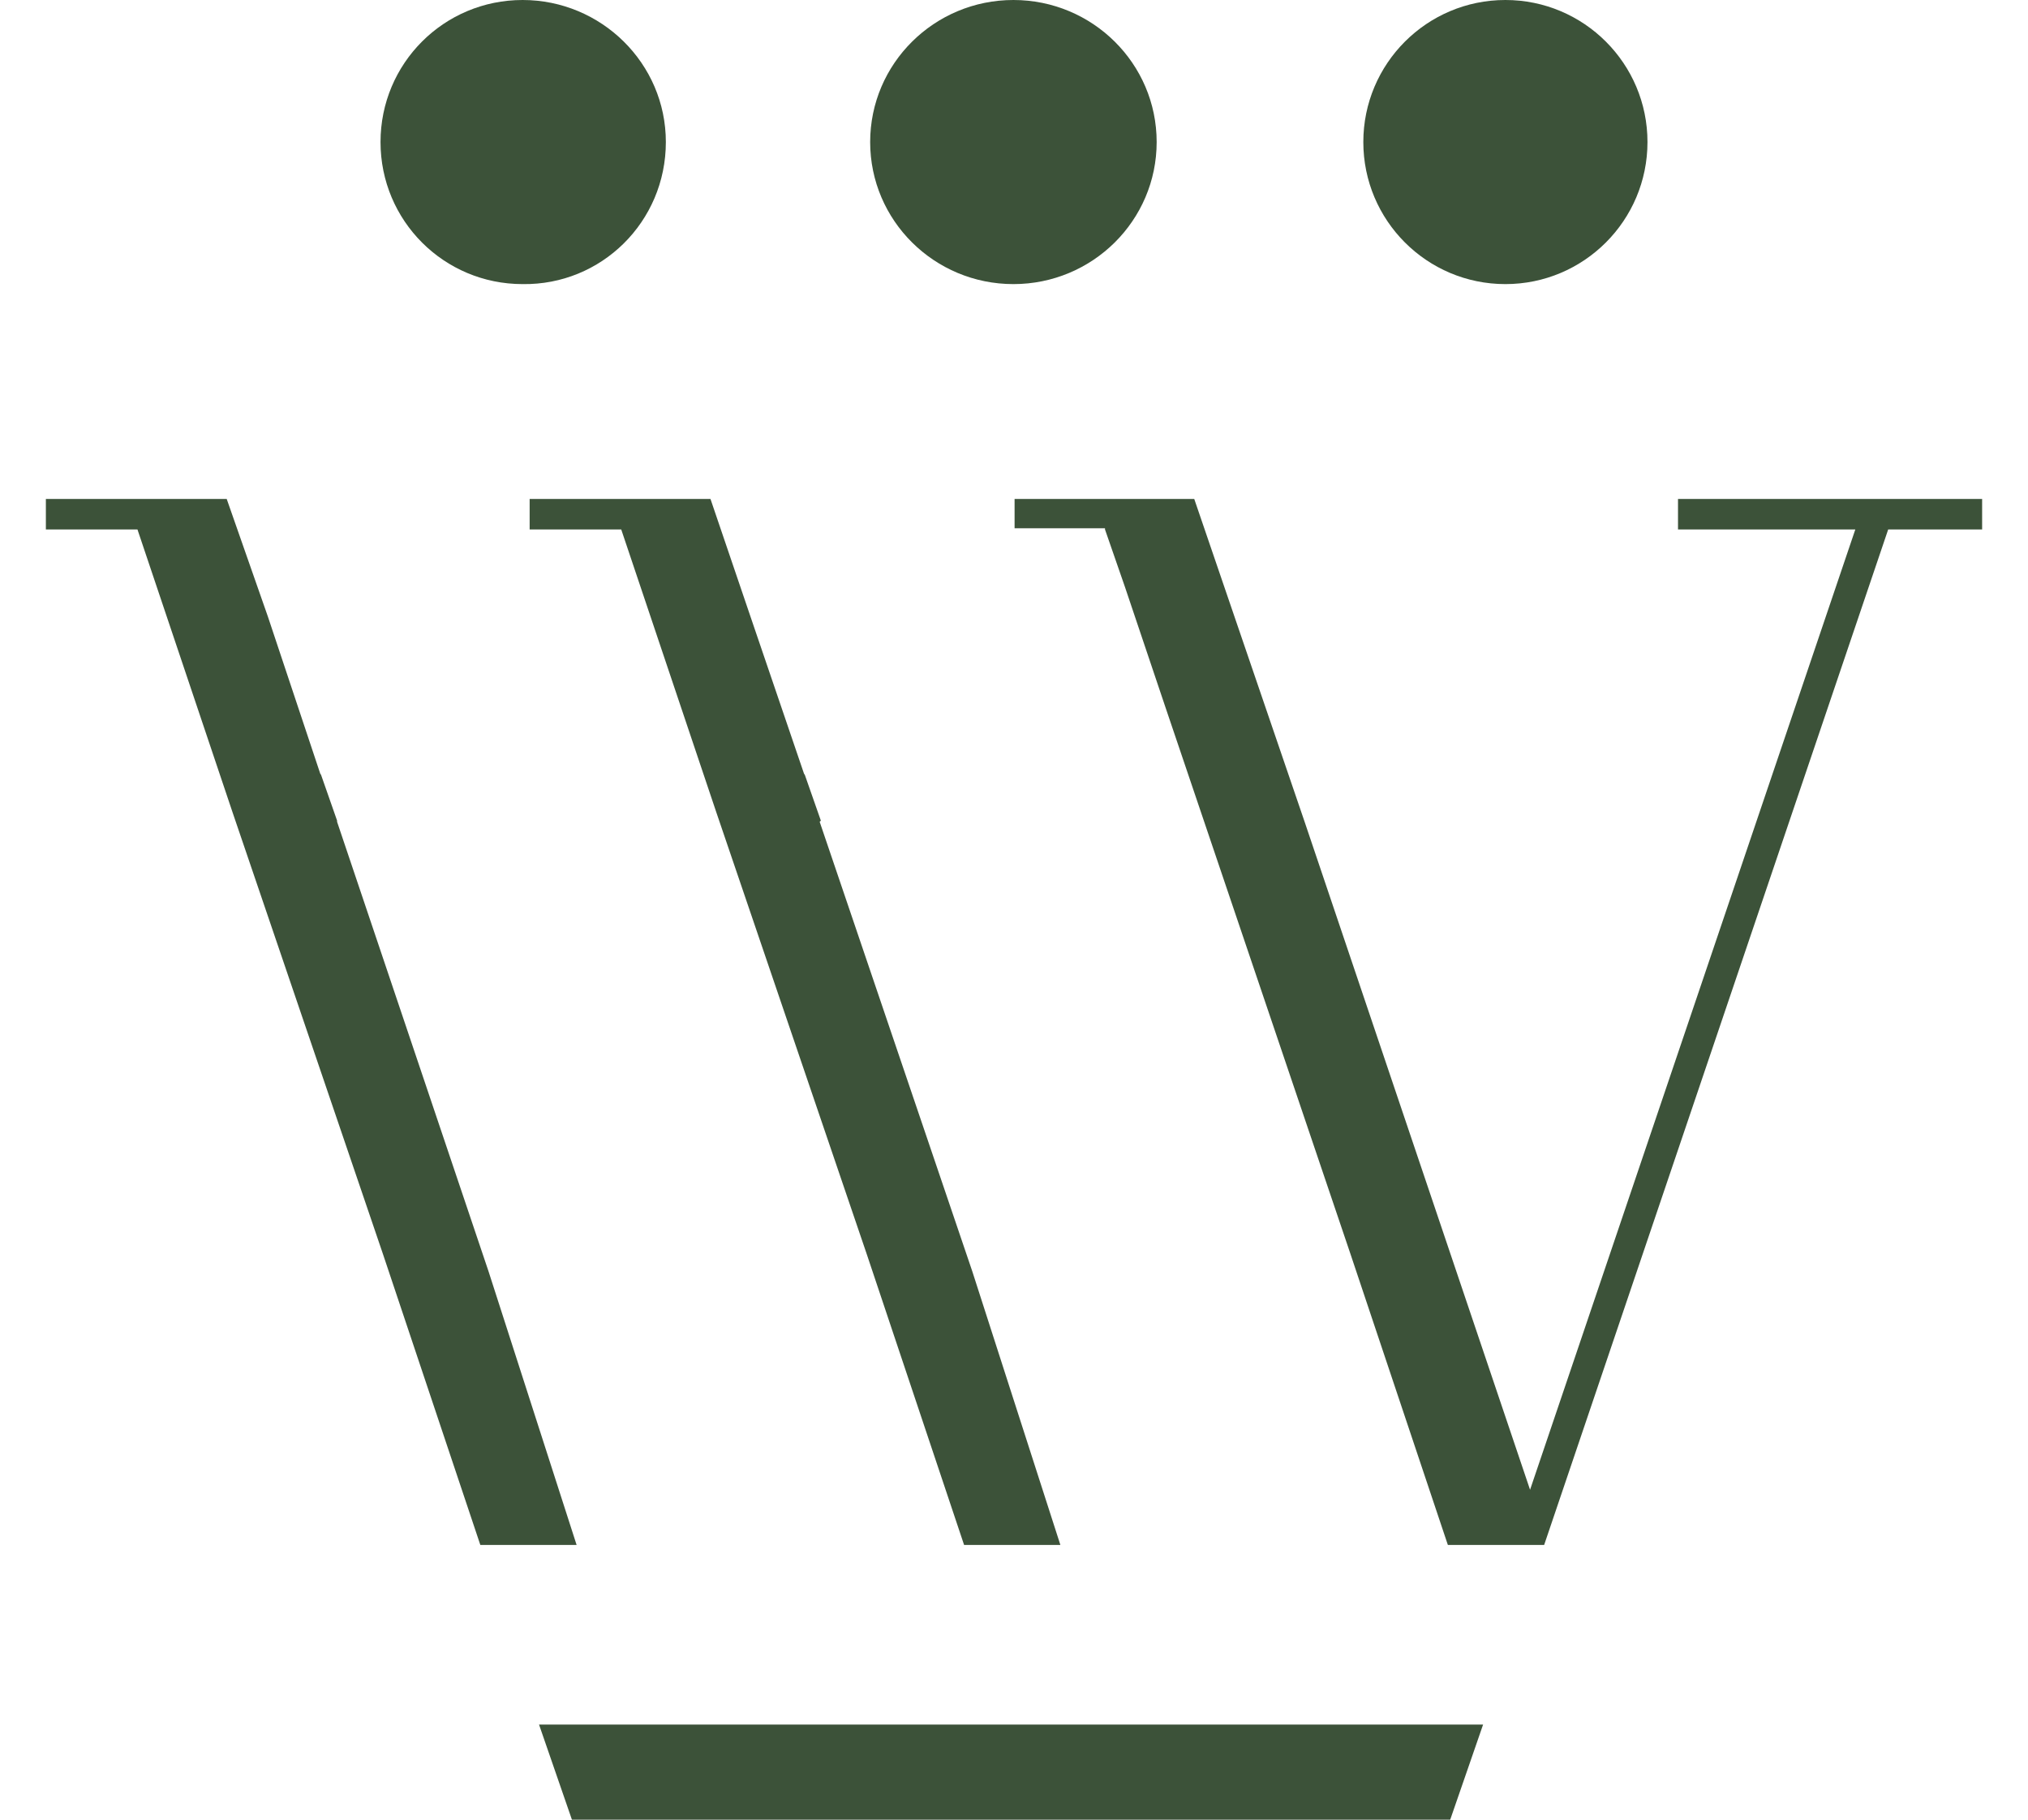 <svg width="39" height="35" version="1.1" id="Layer_1" xmlns="http://www.w3.org/2000/svg" xmlns:xlink="http://www.w3.org/1999/xlink" x="0px" y="0px"
     viewBox="0 0 164.9 155" style="enable-background:new 0 0 164.9 155;" xml:space="preserve">
<style type="text/css">
	.st0{fill:#3C5239;}
</style>
    <ellipse class="st0" cx="82.4" cy="12.1" rx="12.2" ry="12.1"/>
    <path class="st0" d="M52.8,12.1C52.8,5.4,47.3,0,40.6,0c-6.7,0-12.1,5.4-12.1,12.1s5.4,12.1,12.1,12.1
	C47.3,24.3,52.8,18.9,52.8,12.1C52.8,12.1,52.8,12.1,52.8,12.1z"/>
    <circle class="st0" cx="124.3" cy="12.1" r="12.1"/>
    <polygon class="st0" points="122.4,146.9 42,146.9 44.8,155 119.6,155 "/>
    <polygon class="st0" points="139,42.5 139,45.1 154.1,45.1 126.4,126.9 107.2,70 107.2,70 97.8,42.5 97.8,42.5 97.8,42.5 82.5,42.5
	82.5,45 90.2,45 90.2,45.1 90.2,45.1 91.9,50 95.4,60.4 95.4,60.4 97.6,66.9 111.1,106.8 119.4,131.6 127.6,131.6 156.9,45.1
	164.9,45.1 164.9,42.5 "/>
    <polygon class="st0" points="65.9,70 66,69.9 64.6,65.9 64.6,66 60,52.5 56.6,42.5 41.2,42.5 41.2,45.1 49,45.1 57.1,69.2
	69.9,106.8 69.9,106.8 78.2,131.6 86.4,131.6 86.4,131.6 78.9,108.3 "/>
    <polygon class="st0" points="24.8,70 24.8,69.9 23.4,65.9 23.4,66 18.9,52.5 15.4,42.5 0,42.5 0,45.1 7.8,45.1 15.9,69.2
	28.7,106.8 28.7,106.8 37,131.6 45.2,131.6 45.2,131.6 37.7,108.3 "/>
</svg>
